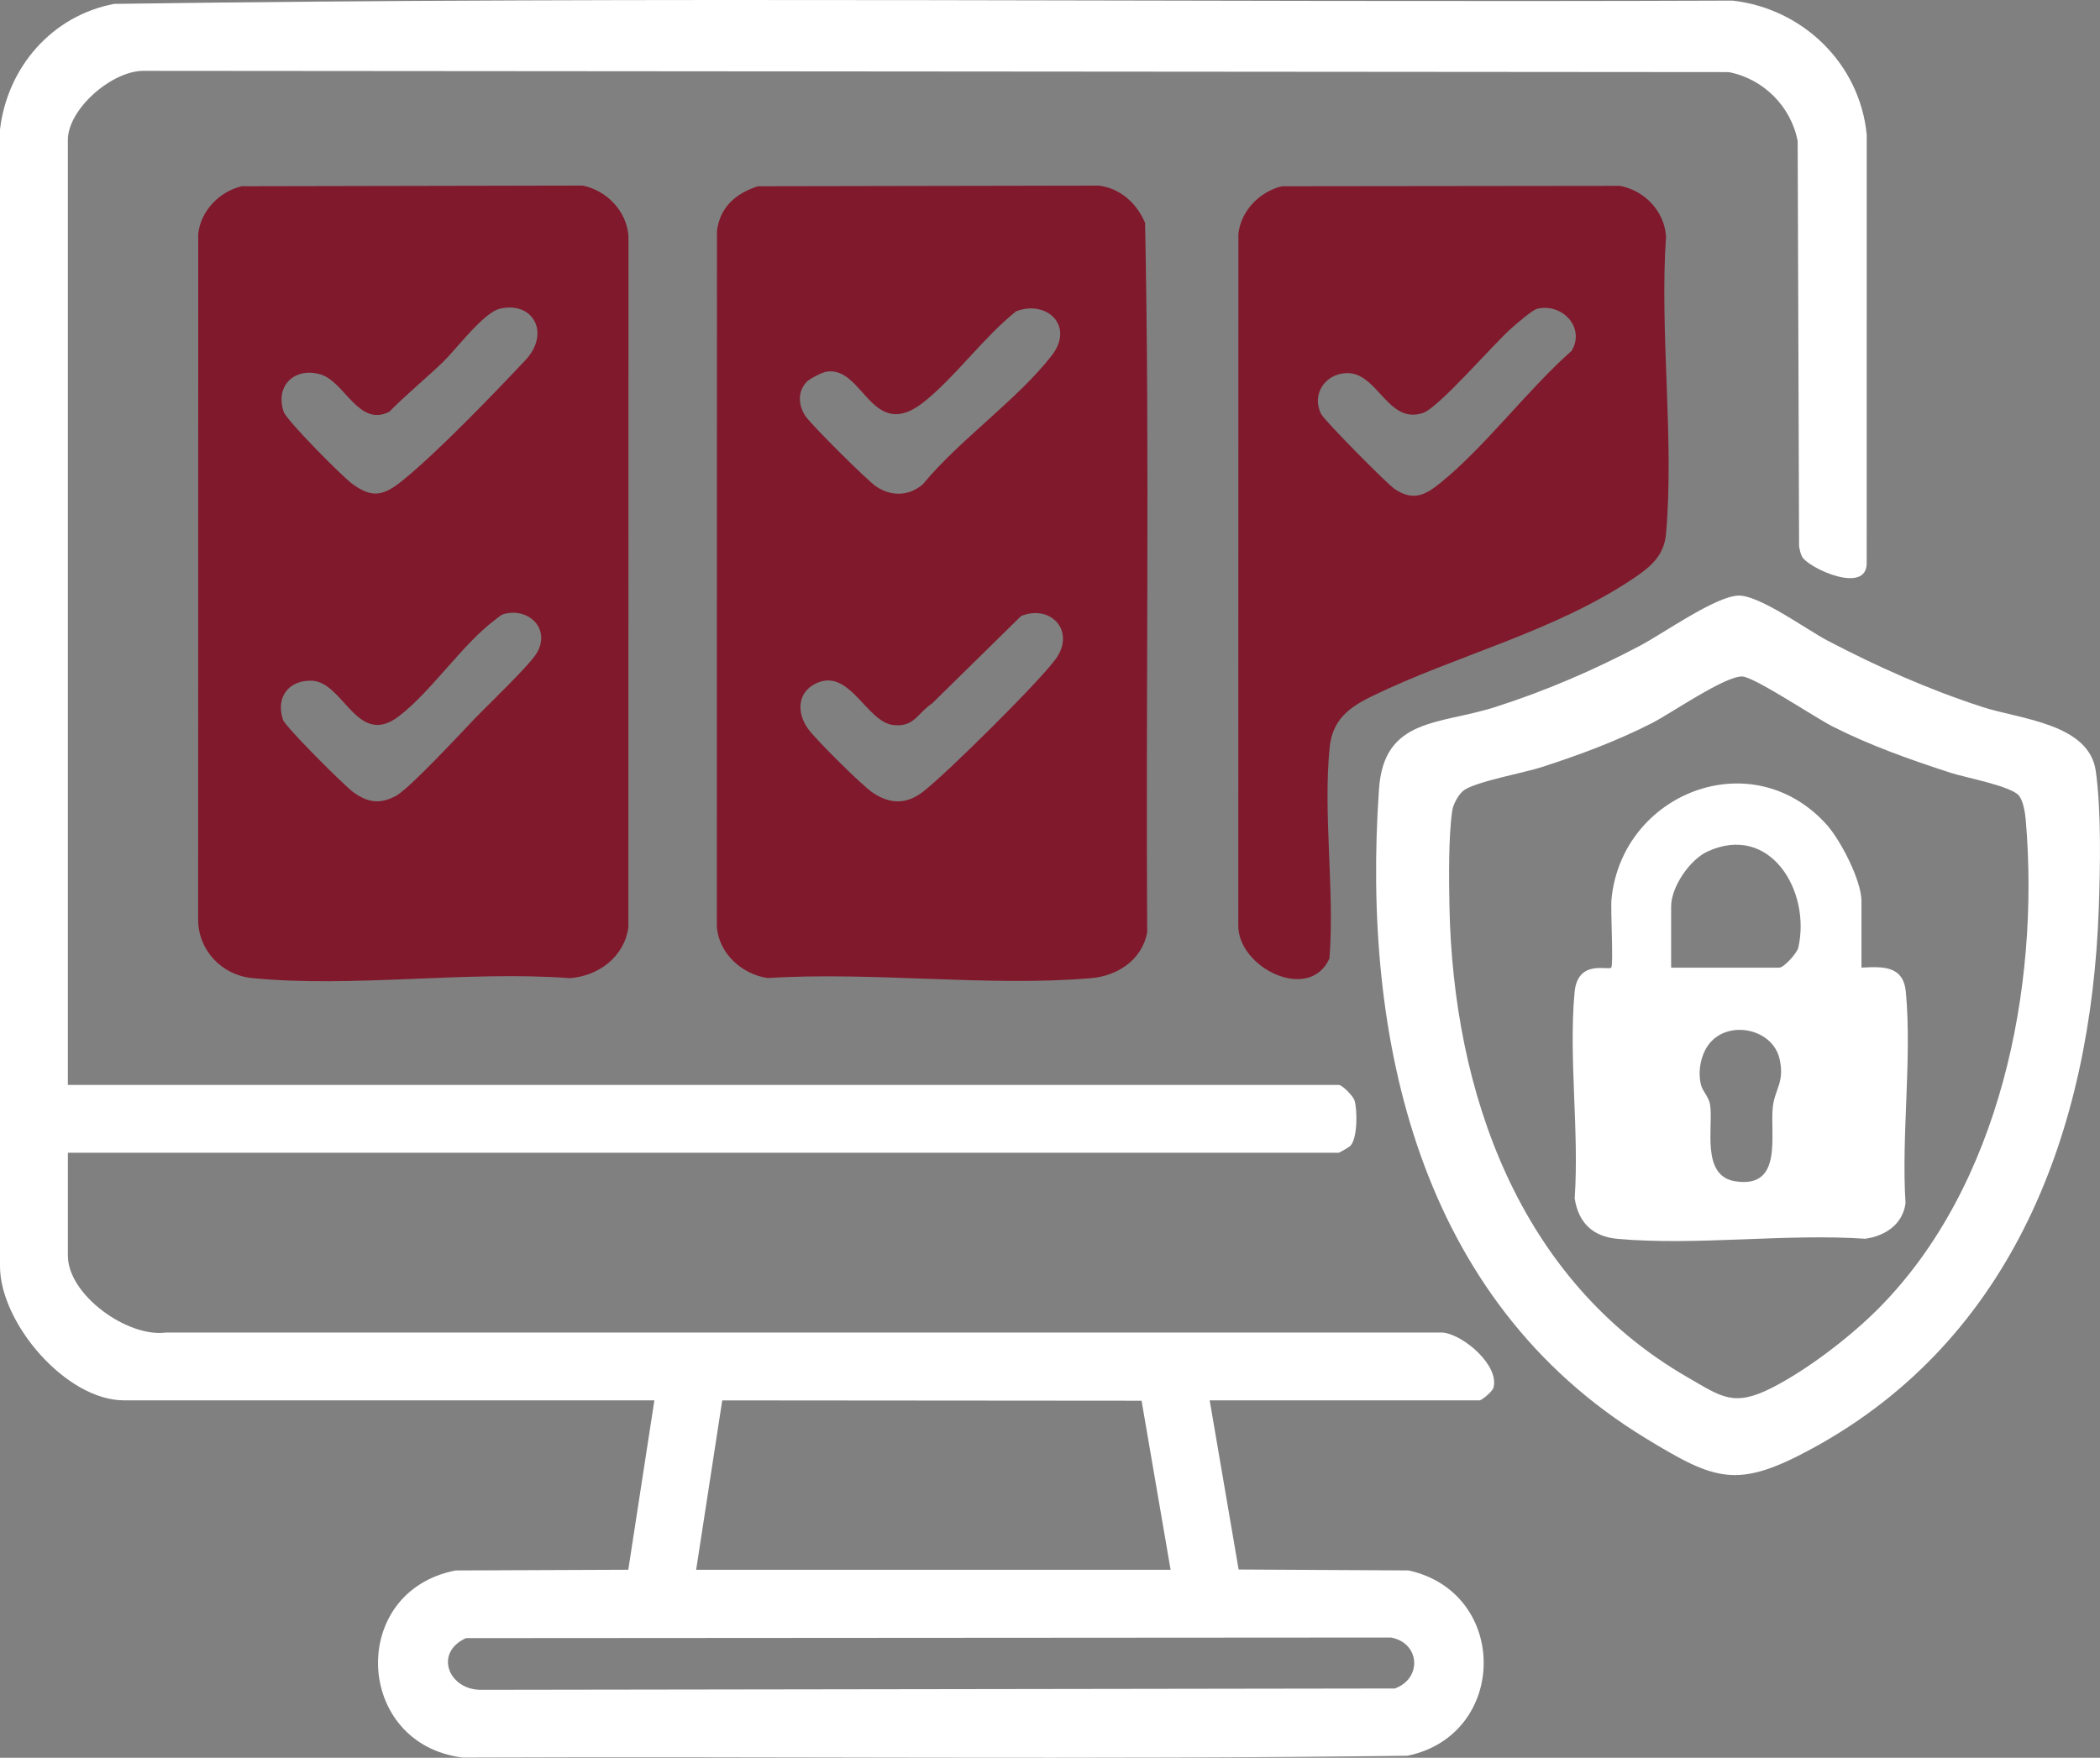 <?xml version="1.0" encoding="UTF-8"?>
<svg id="Capa_1" data-name="Capa 1" xmlns="http://www.w3.org/2000/svg" viewBox="0 0 805.55 674.32">
  <rect x="0" y="0" width="805.55" height="674.32" fill="#808080" stroke="none"/>
  <defs>
    <style>
      .cls-1 {
        fill: #fff;
      }

      .cls-2 {
        fill: #80192c;
      }
    </style>
  </defs>
  <path class="cls-1" d="M26.04,416.21h487.5c1.39,0,5.54,4.29,6.05,5.95,1.12,3.68,1.16,14.35-1.51,17.32-.53.59-4.28,2.73-4.54,2.73H26.04v39.5c0,15.03,22.8,31.39,37.51,29.49h490.01c8.01.92,21.81,12.81,19.28,21.29-.39,1.31-4.41,4.72-5.31,4.72h-103.5l11.1,64.89,65.16.35c38.8,8.49,38.27,63.15-.42,71.1-120.68,1.55-241.6.18-362.38.69-41.54-5.12-44.09-63.77-2.71-71.78l66.23-.27,10.01-64.99H47.54C25.39,537.21.02,507.61,0,485.75V49.68C2.81,25.8,19.95,5.99,43.81,1.49,250.49-1.47,457.66,1.03,664.52.23c27.04,3.01,48.89,24.17,51.55,51.45l-.02,164.05c.42,12.7-22.5,2.19-24.81-2.23-.62-1.19-.87-2.57-1.12-3.88l-.54-155.46c-2.49-13.3-13.24-24.02-26.5-26.5l-607.59-.48c-12.16-.38-29.46,14.48-29.46,26.54v362.5ZM267.04,602.21h182l-11.14-64.86-160.85-.13-10.01,64.99ZM178.75,628.42c-12.33,5.54-6.78,19.85,5.75,19.83l350.57-.51c10.63-3.91,9.56-17.56-1.5-19.55l-354.81.23Z"/>
  <path class="cls-2" d="M92.77,71.45l130.79-.26c9.27,1.93,16.91,9.9,17.52,19.48l-.04,265.04c-1.51,11.35-11.5,18.76-22.47,19.53-39.05-2.94-83.63,3.81-122.02-.05-11.52-1.16-20.53-10.68-20.55-22.45l.04-263.05c1-8.9,8.18-16.25,16.74-18.26ZM191.74,118.43c-6.23,1.44-16.88,15.68-21.68,20.32-6.74,6.51-14.16,12.53-20.76,19.23-11.72,5.94-17.16-11.59-26.23-14.31-9.94-2.98-17.63,4.17-14.27,14.27,1.12,3.36,22.43,24.81,26.32,27.68,7.84,5.78,12.26,4.43,19.43-1.39,13.34-10.82,34.8-33.1,46.97-46.03,9.74-10.35,3.05-22.75-9.78-19.78ZM193.74,235.43c-1.69.39-2.48,1.34-3.73,2.27-12.51,9.28-24.42,27.41-36.96,37.04-16.1,12.37-21.21-13.27-33.52-13.61-8.89-.24-13.88,6.46-10.96,15.04.91,2.66,23.66,25.43,27.13,27.87,5.42,3.83,9.92,4.53,16.02,1.37,5.22-2.7,24.86-23.97,30.33-29.67,5.1-5.32,20.99-20.42,23.82-25.17,5.36-8.99-2.54-17.35-12.14-15.14Z"/>
  <path class="cls-2" d="M290.77,71.45l130.76-.24c8.32,1.03,14.57,6.87,17.72,14.28,1.83,90.56.23,181.53.8,272.24-1.99,10.49-11.32,16.64-21.49,17.51-39.58,3.4-83.95-2.62-124.04-.03-9.93-1.45-18.58-9.29-19.54-19.46l.04-267.04c1.04-9.21,7.32-14.6,15.74-17.26ZM309.38,146.56c-3.54,3.69-3.13,9.12-.35,13.15,2.37,3.44,23.66,24.65,27.07,26.93,5.8,3.87,12.6,3.76,17.95-.91,13.88-16.92,36.49-32.6,49.5-49.5,8.63-11.21-1.98-21.35-13.8-16.8-12.34,9.9-22.69,24.38-34.72,34.28-20.66,17.02-23.62-13.53-38.03-11.12-1.77.3-6.39,2.66-7.63,3.95ZM357.62,269.79c-5.74,3.85-6.9,9.26-14.97,8.35-10.38-1.18-16.92-22.52-29.98-15.8-7.06,3.63-6.94,11.48-2.62,17.36,3.09,4.21,20.46,21.49,24.66,24.34,6.65,4.51,12.95,4.62,19.36-.31,8.86-6.82,44.81-42.39,50.97-51.03,7.63-10.69-2.05-21.01-13.37-16.37l-34.04,33.45Z"/>
  <path class="cls-2" d="M491.77,71.45l129.68-.15c9.4,1.8,16.98,9.68,17.63,19.37-2.51,36.82,3.2,77.76,0,114.08-.75,8.55-6.02,12.8-12.72,17.28-30.72,20.52-67.75,29.34-99.99,45.01-8.94,4.34-15.24,9.08-16.32,19.68-2.58,25.49,1.95,55.01-.07,80.93-7.69,17.23-35.37,3.53-34.98-12.9l.04-265.04c1-8.9,8.18-16.25,16.74-18.26ZM589.74,118.43c-1.98.46-7.78,5.59-9.72,7.27-7.11,6.17-27.99,30.67-34.25,32.74-13.47,4.45-17.3-15.71-29.25-15.31-8.34.27-13.59,8.34-9.68,15.79,1.34,2.56,25.4,26.89,28.24,28.75,7.08,4.63,11.62,2.32,17.47-2.43,17.36-14.07,33.31-35.62,50.33-50.67,5.29-8.84-3.52-18.36-13.14-16.14Z"/>
  <path class="cls-1" d="M666.8,228.48c7.98-.28,26.24,13.08,34.21,17.26,19.28,10.09,38.76,18.76,59.5,25.5,14.37,4.66,40.88,6.31,43.43,24.57,2.15,15.4,1.7,37.17,1.13,52.96-3.03,84.4-32.64,164.93-110.03,206.97-28.67,15.57-36.93,12.38-63.94-4.1-86.8-52.97-108.81-152.97-102.12-248.97,1.91-27.44,23.22-24.6,44.57-31.43,19.38-6.21,37.53-14.02,55.5-23.5,8.96-4.73,28.92-18.94,37.75-19.26ZM720.69,501.86c46.5-46.87,61.84-122.86,56.39-187.19-.23-2.71-.91-7.3-2.59-9.41-2.95-3.72-20.56-6.95-26.21-8.79-15.42-5.01-30.77-10.42-45.25-17.75-6.62-3.35-29.89-18.92-34.62-19.2-6.48-.39-27.38,14.12-34.69,17.86-13.49,6.89-27.74,12.17-42.15,16.85-6.89,2.24-25.36,5.58-30.05,8.95-1.93,1.39-4.04,5.25-4.41,7.59-1.51,9.75-1.31,26.76-1.11,36.98,1.44,71.48,26.75,143.39,91.37,180.63,12.98,7.48,17.63,11.49,32.34,4,13.71-6.98,30.15-19.61,40.98-30.52Z"/>
  <path class="cls-1" d="M714.04,371.21c8.45-.46,16.11-.76,17.05,9.45,2.35,25.64-1.78,54.93-.14,80.96-1.1,8.09-7.76,12.48-15.41,13.59-30.64-2.07-64.84,2.74-95.04.04-9.5-.85-15.01-6.13-16.46-15.54,1.77-25.44-2.35-53.99-.04-79.05,1.17-12.78,12.89-8.29,14.05-9.45.94-.93-.3-22.19.12-26.38,4.06-40.58,53.72-60.21,82.39-28.63,5.45,6,13.49,21.56,13.49,29.51v25.5ZM641.04,371.21h41.5c1.75,0,6.81-5.58,7.29-7.71,4.9-21.76-10.9-47.88-34.84-36.84-6.85,3.16-13.95,13.64-13.95,21.05v23.5ZM656.39,399.56c-3.87,4.12-5.3,11.26-3.88,16.68.64,2.43,3.01,4.6,3.47,7.53,1.32,8.46-3.64,27.29,9.62,29.39,18.56,2.94,13.27-17.92,14.44-28.45.78-7.05,4.67-9.53,2.57-18.57-2.61-11.21-18.51-14.79-26.22-6.58Z"/>
</svg>